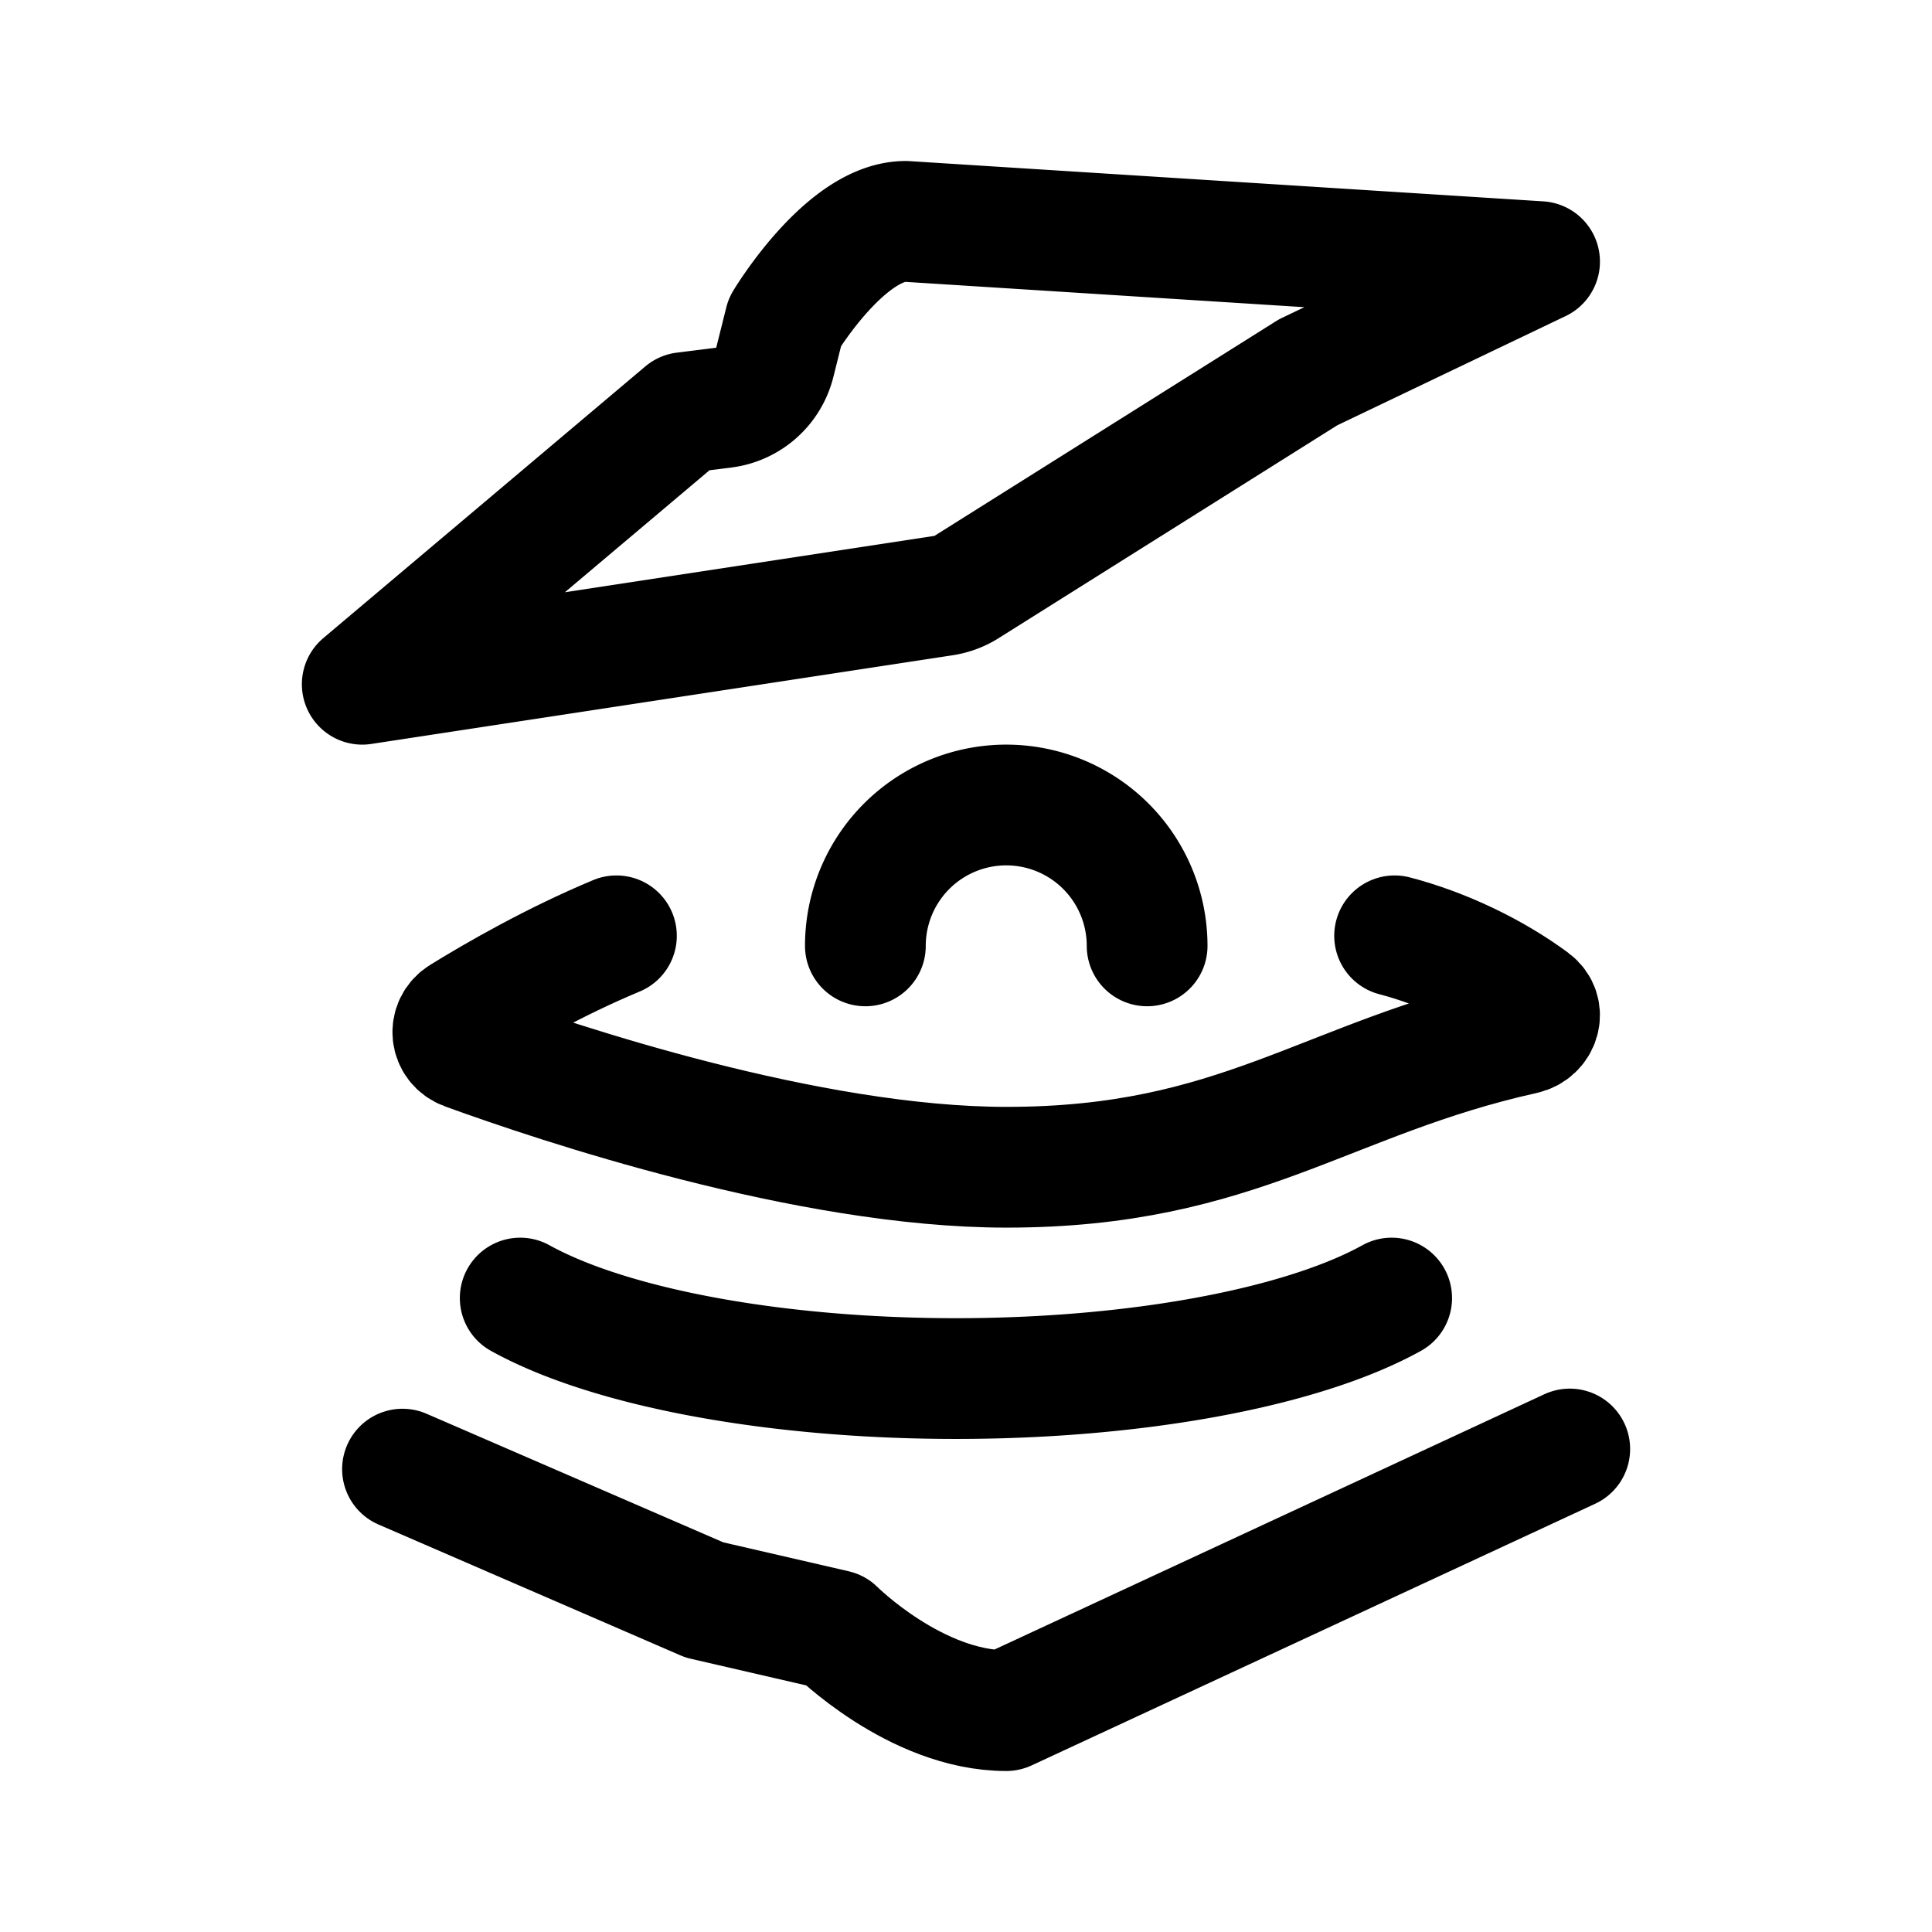 <svg xmlns="http://www.w3.org/2000/svg" width="192" height="192" fill="none" viewBox="0 0 192 192"><path stroke="#000" stroke-linecap="round" stroke-linejoin="round" stroke-width="12" d="M61.26 93c-6.258 2.61-11.975 5.906-15.343 7.985-1.37.845-1.165 2.776.353 3.328C55.343 107.615 80.32 116 100.024 116c23.091 0 31.693-8.858 51.375-13.235 1.608-.358 2.191-2.285.876-3.259-3.813-2.822-8.763-5.223-13.681-6.506M40 146l30 13 13 3s8 8 17 8l56-26"/><path stroke="#000" stroke-linecap="round" stroke-linejoin="round" stroke-width="12" d="M114 94a14 14 0 0 0-4.101-9.9 14 14 0 0 0-15.257-3.034A14 14 0 0 0 86 94m-34.301 35c4.388 2.432 10.7 4.452 18.301 5.856C77.601 136.261 86.223 137 95 137s17.399-.739 25-2.144c7.601-1.404 13.913-3.424 18.301-5.856M90 22l63 4-23 11-33.944 21.337a6 6 0 0 1-2.289.851L36 68l32-27 3.92-.49a6 6 0 0 0 5.077-4.498L78 32s6-10 12-10"/></svg>
